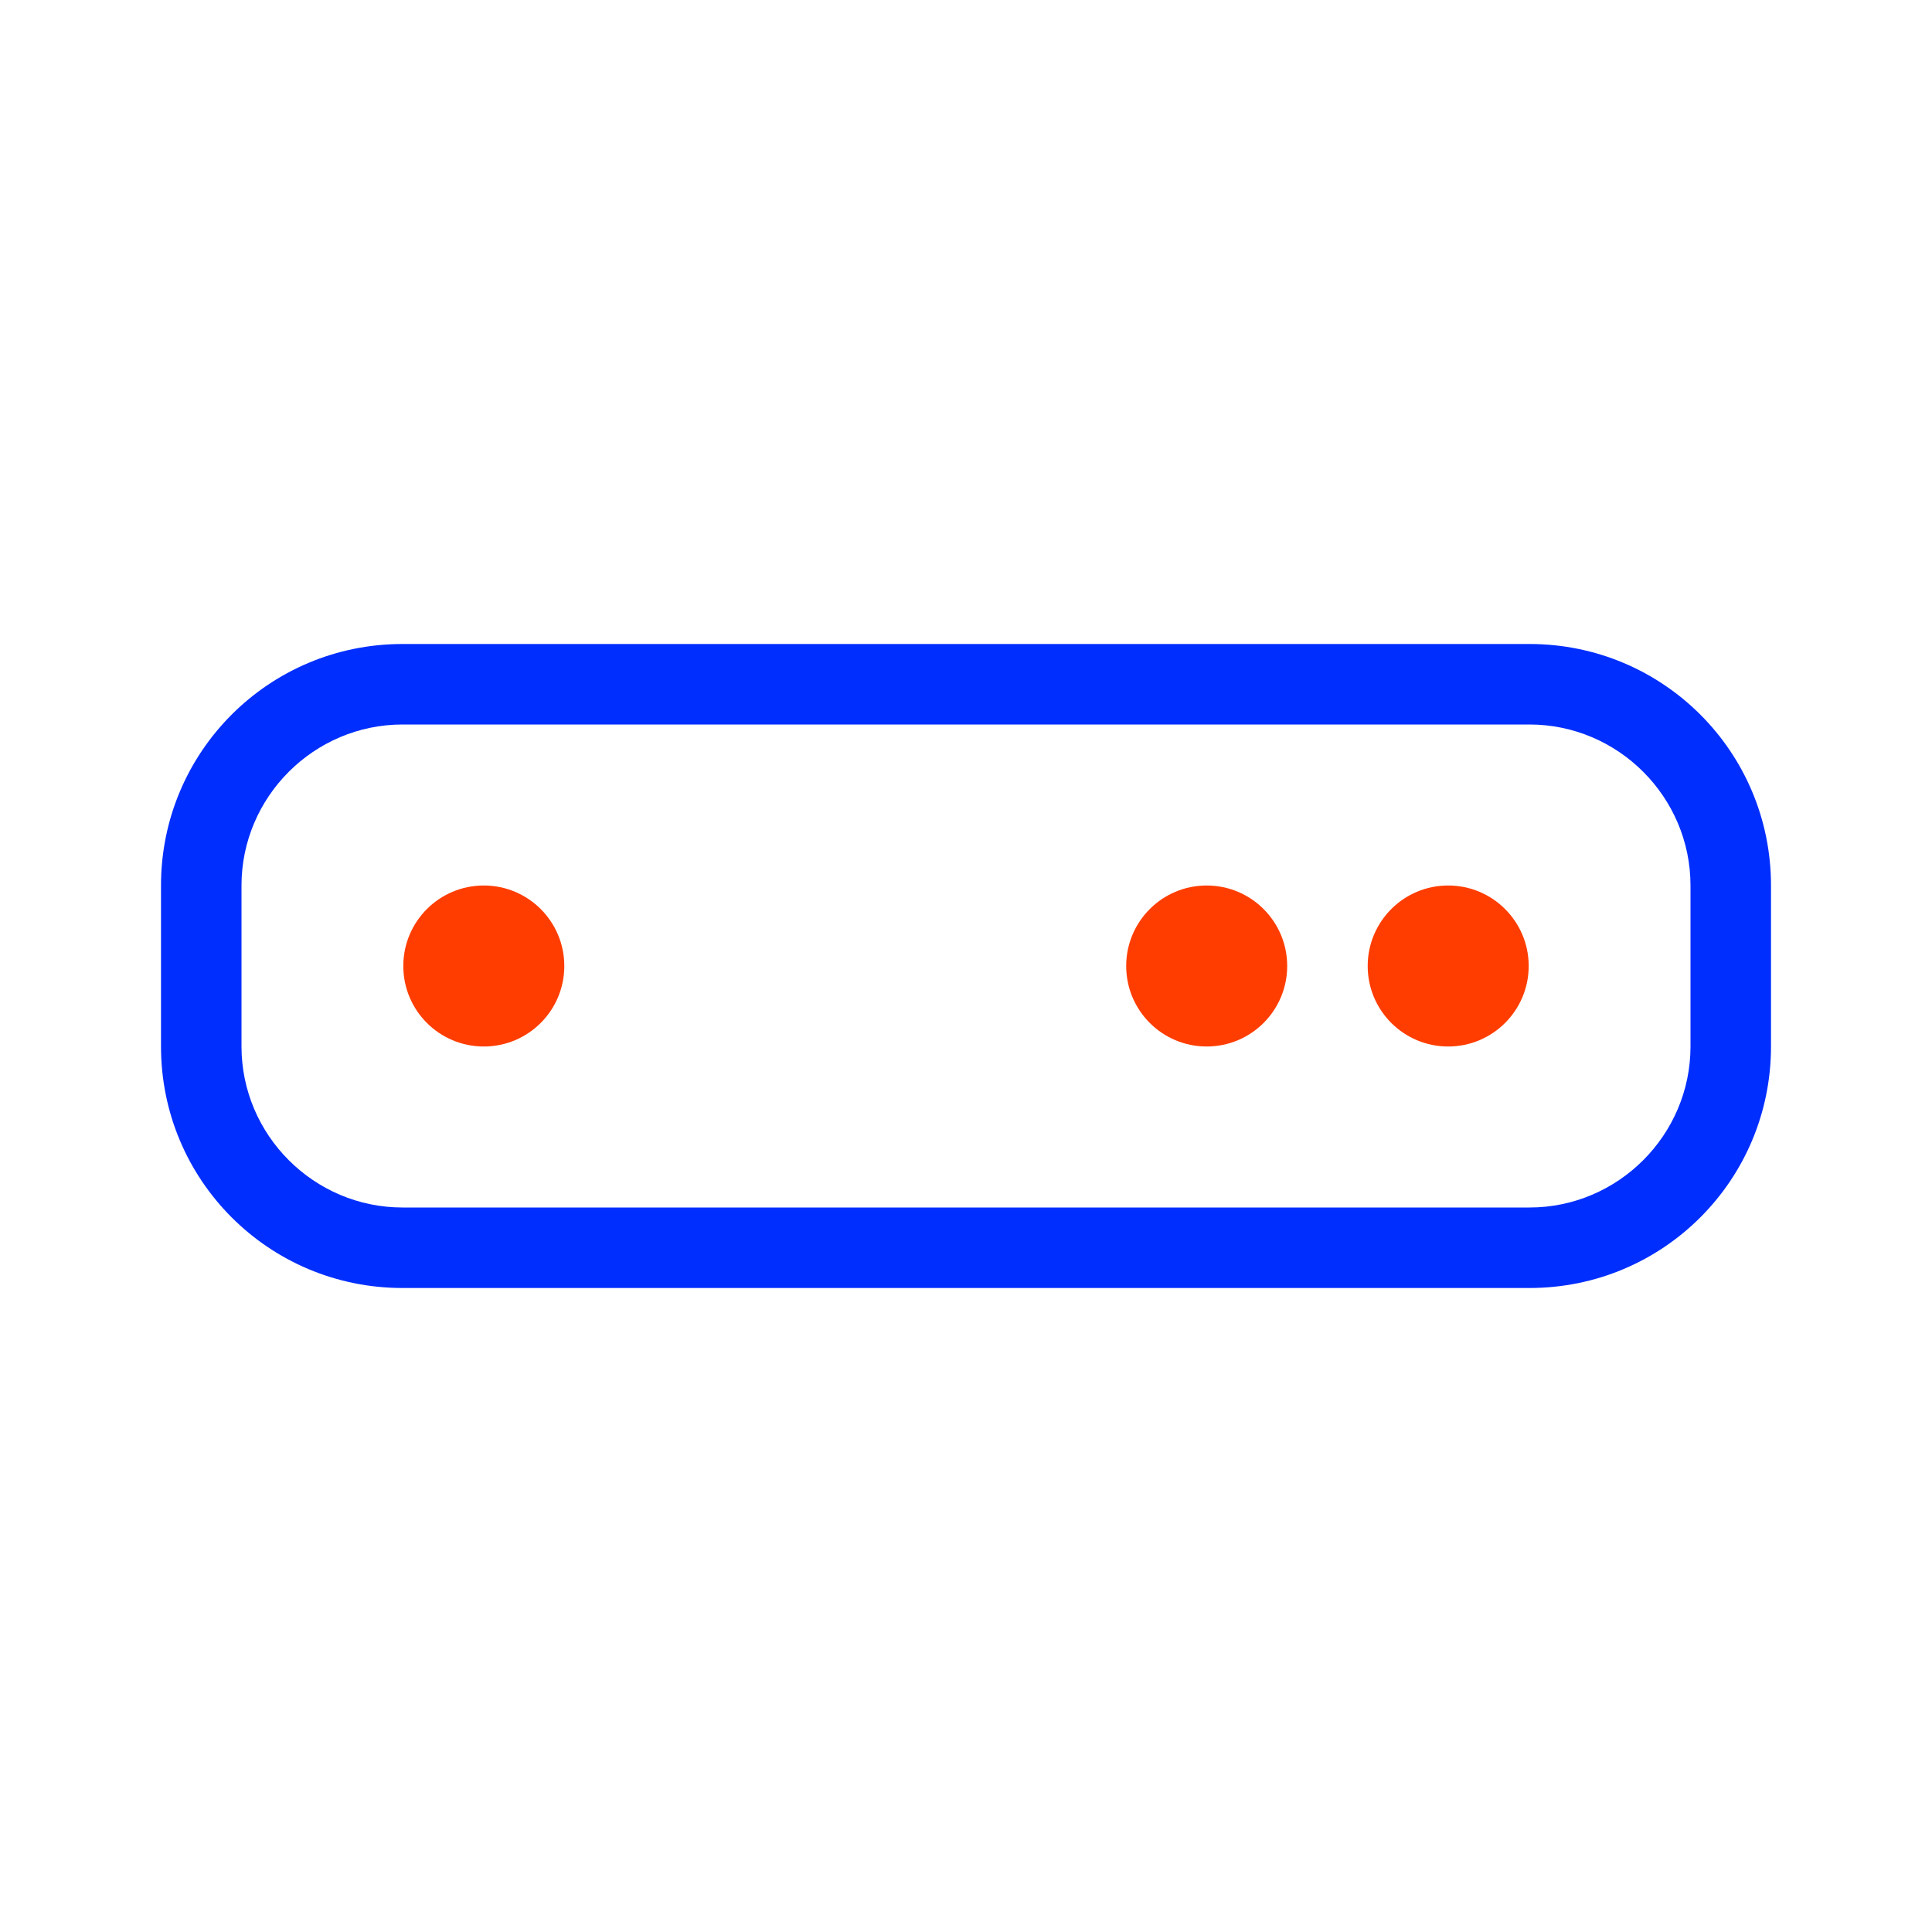 <svg width="48" height="48" viewBox="0 0 48 48" fill="none" xmlns="http://www.w3.org/2000/svg">
<path d="M38 32H10C6.68 32 4 29.32 4 26V22C4 18.68 6.68 16 10 16H38C41.32 16 44 18.68 44 22V26C44 29.32 41.32 32 38 32ZM10 30H38C40.2 30 42 28.2 42 26V22C42 19.8 40.2 18 38 18H10C7.8 18 6 19.8 6 22V26C6 28.2 7.8 30 10 30Z" fill="#002EFF"/>
<path d="M12.02 26C13.125 26 14.02 25.105 14.02 24C14.02 22.895 13.125 22 12.02 22C10.915 22 10.02 22.895 10.02 24C10.02 25.105 10.915 26 12.02 26Z" fill="#FF3D00"/>
<path d="M29.98 26C31.084 26 31.98 25.105 31.98 24C31.98 22.895 31.084 22 29.98 22C28.875 22 27.98 22.895 27.98 24C27.98 25.105 28.875 26 29.98 26Z" fill="#FF3D00"/>
<path d="M35.98 26C37.084 26 37.98 25.105 37.98 24C37.98 22.895 37.084 22 35.98 22C34.875 22 33.98 22.895 33.98 24C33.98 25.105 34.875 26 35.98 26Z" fill="#FF3D00"/>
</svg>
